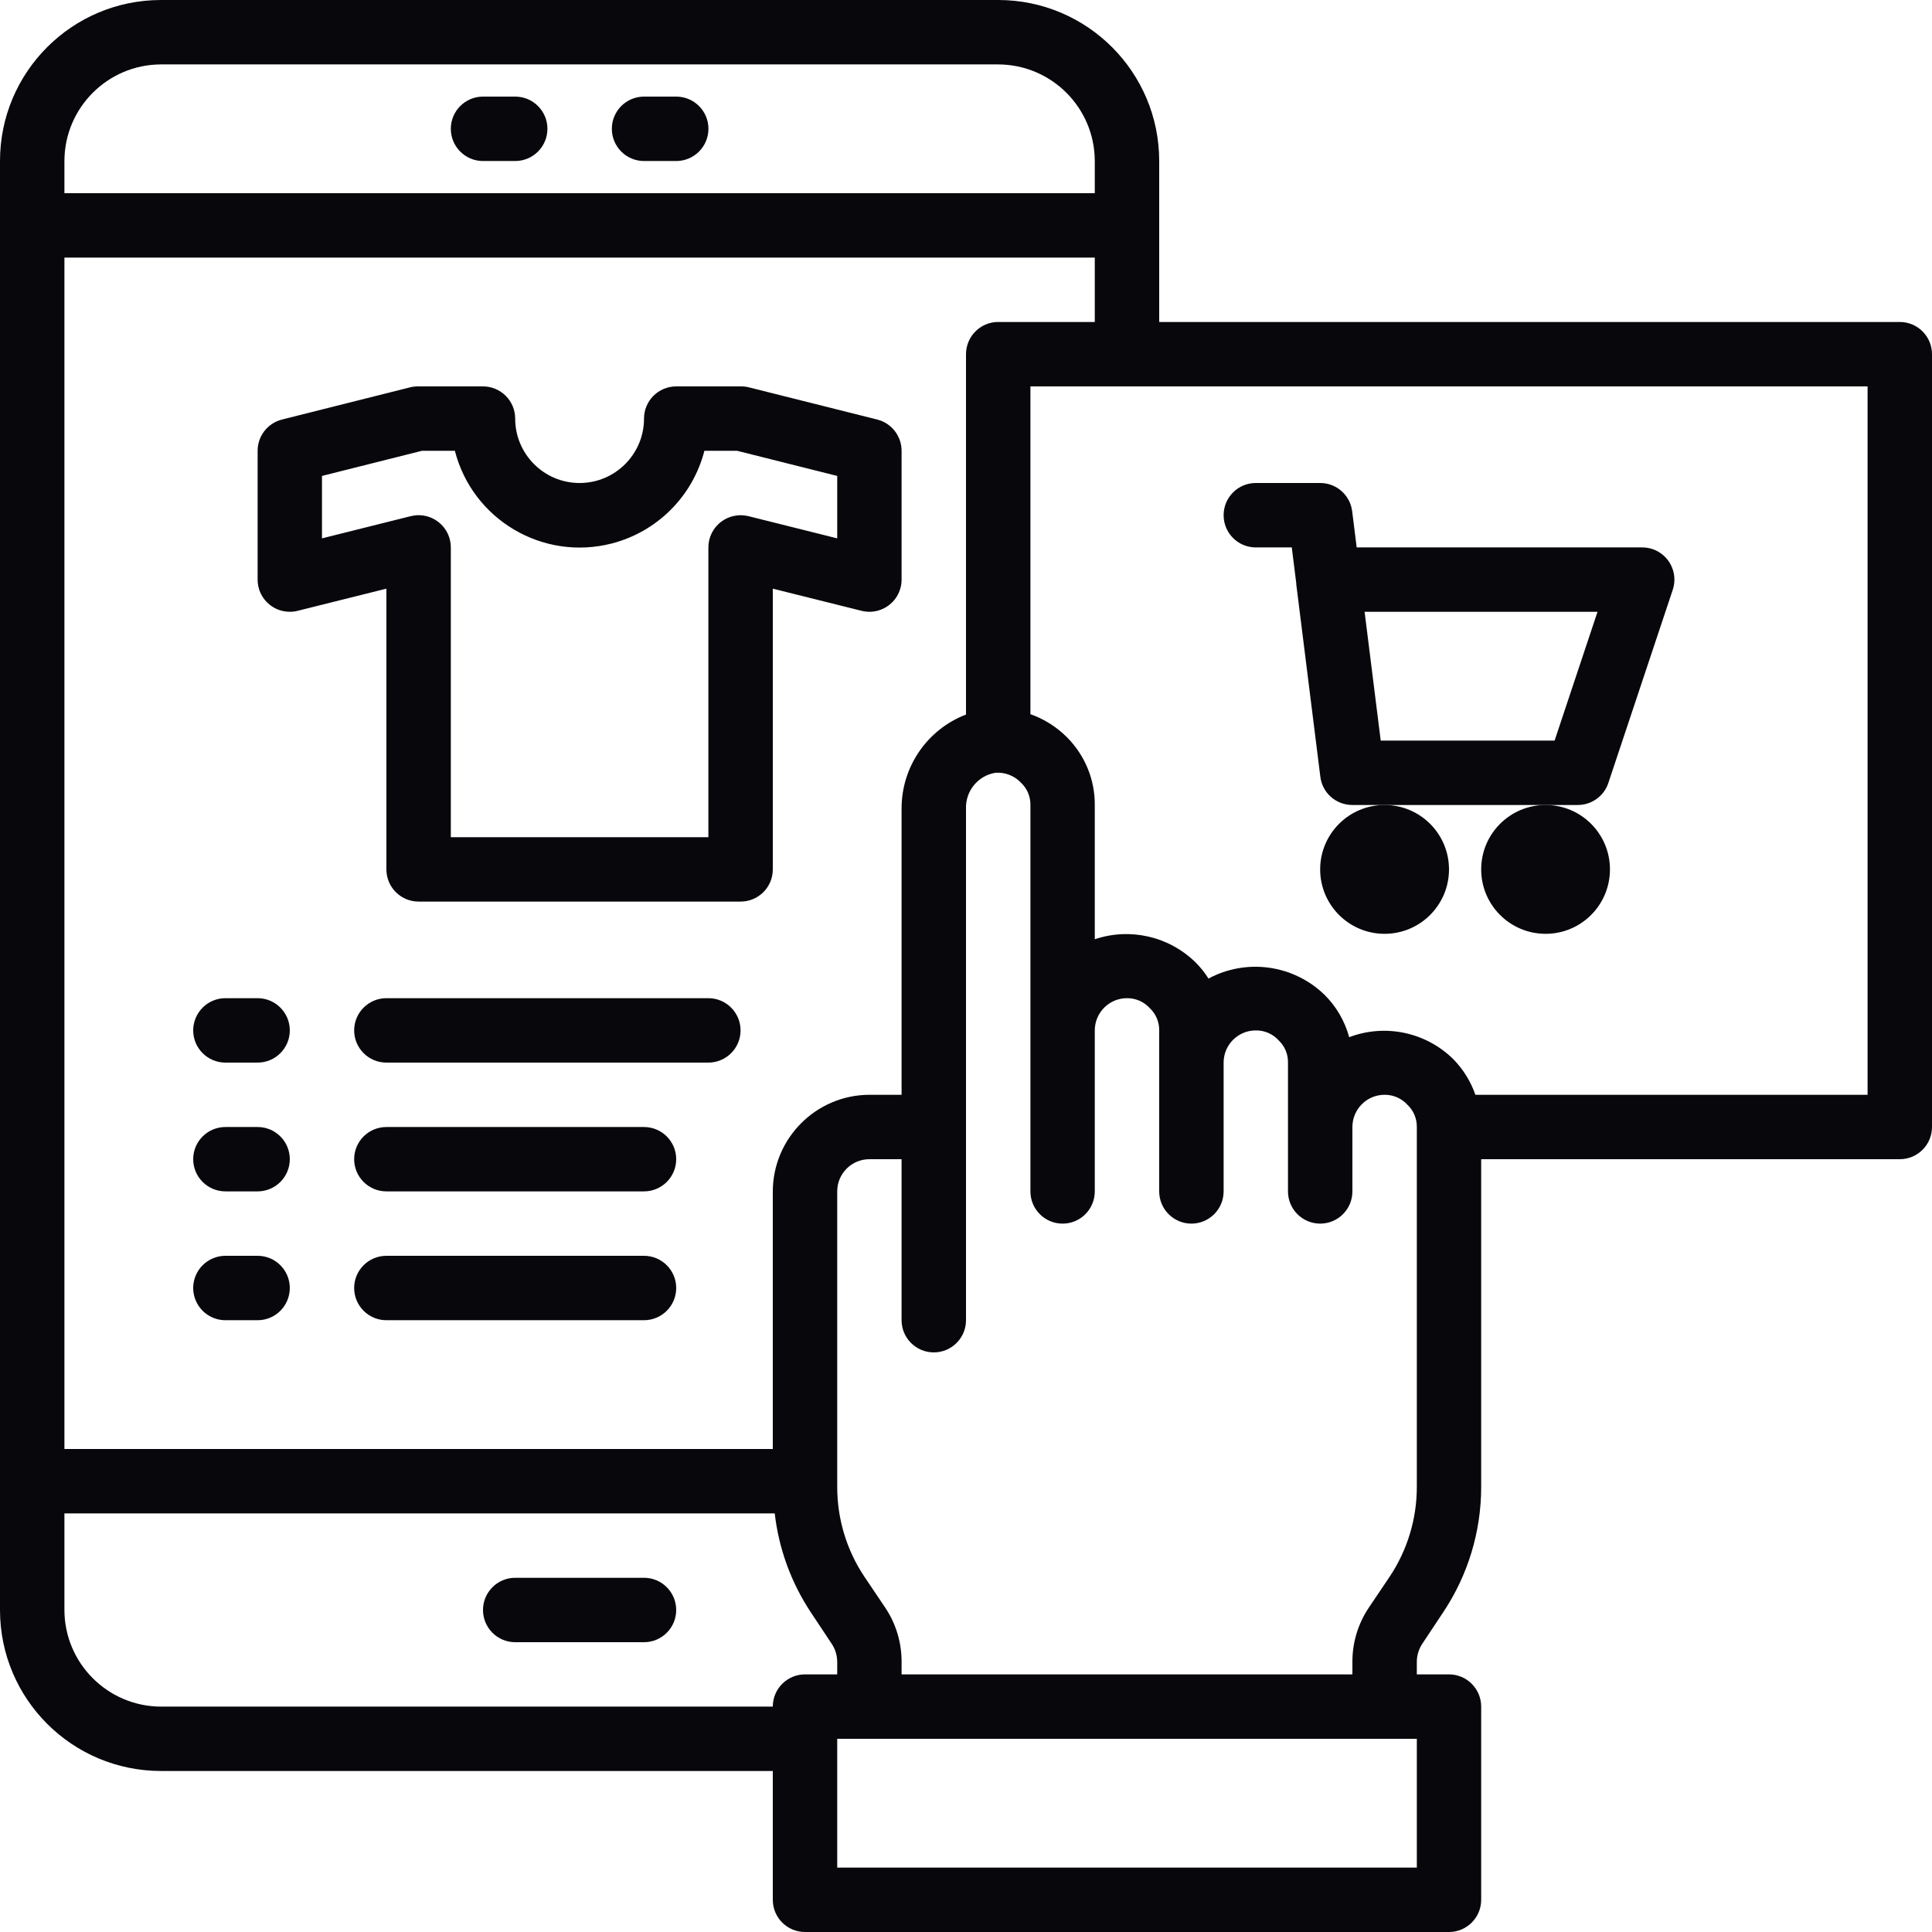 <svg width="32" height="32" viewBox="0 0 32 32" fill="none" xmlns="http://www.w3.org/2000/svg">
<g clip-path="url(#clip0_530_27489)">
<path d="M8 2.667H8.533C8.828 2.667 9.067 2.428 9.067 2.133C9.067 1.839 8.828 1.6 8.533 1.6H8C7.706 1.6 7.467 1.839 7.467 2.133C7.467 2.428 7.706 2.667 8 2.667Z" fill="#08080C"/>
<path d="M10.667 2.667H11.2C11.495 2.667 11.734 2.428 11.734 2.133C11.734 1.839 11.495 1.6 11.2 1.6H10.667C10.373 1.6 10.134 1.839 10.134 2.133C10.134 2.428 10.373 2.667 10.667 2.667Z" fill="#08080C"/>
<path d="M31.467 5.333H19.2V2.667C19.2 1.194 18.006 0 16.533 0H2.667C1.194 0 0 1.194 0 2.667V26.667C0 28.139 1.194 29.333 2.667 29.333H12.8V31.467C12.8 31.761 13.039 32 13.333 32H24C24.294 32 24.533 31.761 24.533 31.467V28.267C24.533 27.972 24.294 27.733 24 27.733H23.467V27.525C23.467 27.419 23.499 27.315 23.557 27.227L23.904 26.704C24.314 26.09 24.533 25.368 24.533 24.629V19.2H31.467C31.761 19.2 32 18.961 32 18.667V5.867C32 5.572 31.761 5.333 31.467 5.333ZM1.067 2.667C1.069 1.784 1.784 1.069 2.667 1.067H16.533C17.416 1.069 18.131 1.784 18.133 2.667V3.2H1.067V2.667ZM1.067 4.267H18.133V5.333H16.533C16.239 5.333 16 5.572 16 5.867V11.835C15.356 12.083 14.932 12.702 14.933 13.392V18.133H14.4C13.518 18.136 12.803 18.851 12.8 19.733V24H1.067V4.267ZM12.8 28.267H2.667C1.784 28.264 1.069 27.549 1.067 26.667V25.067H12.832C12.899 25.652 13.104 26.213 13.429 26.704L13.776 27.227C13.835 27.315 13.866 27.419 13.867 27.525V27.733H13.333C13.039 27.733 12.8 27.972 12.8 28.267ZM23.467 30.933H13.867V28.8H23.467V30.933ZM23.467 24.629C23.467 25.157 23.311 25.673 23.019 26.112L22.667 26.635C22.492 26.899 22.399 27.209 22.4 27.525V27.733H14.933V27.525C14.934 27.209 14.842 26.899 14.667 26.635L14.315 26.112C14.022 25.673 13.867 25.157 13.867 24.629V19.733C13.867 19.439 14.105 19.2 14.4 19.2H14.933V21.867C14.933 22.161 15.172 22.4 15.467 22.4C15.761 22.4 16 22.161 16 21.867V13.392C15.991 13.101 16.198 12.848 16.485 12.8C16.645 12.787 16.802 12.848 16.912 12.965C17.013 13.061 17.069 13.194 17.067 13.333V19.733C17.067 20.028 17.305 20.267 17.6 20.267C17.895 20.267 18.133 20.028 18.133 19.733V17.067C18.133 16.772 18.372 16.533 18.667 16.533C18.811 16.532 18.948 16.592 19.045 16.699C19.146 16.794 19.202 16.928 19.2 17.067V19.733C19.2 20.028 19.439 20.267 19.733 20.267C20.028 20.267 20.267 20.028 20.267 19.733V17.6C20.267 17.305 20.506 17.067 20.8 17.067C20.944 17.065 21.082 17.125 21.179 17.232C21.28 17.328 21.336 17.461 21.333 17.6V19.733C21.333 20.028 21.572 20.267 21.867 20.267C22.161 20.267 22.4 20.028 22.4 19.733V18.667C22.4 18.372 22.639 18.133 22.933 18.133C23.077 18.132 23.215 18.192 23.312 18.299C23.413 18.394 23.469 18.528 23.467 18.667V24.629ZM30.933 18.133H24.437C24.36 17.911 24.234 17.709 24.069 17.541C23.615 17.095 22.942 16.953 22.347 17.179C22.274 16.912 22.133 16.669 21.936 16.475C21.422 15.978 20.646 15.87 20.016 16.208C19.956 16.111 19.884 16.022 19.803 15.941C19.363 15.509 18.718 15.36 18.133 15.557V13.333C18.136 12.911 17.968 12.506 17.669 12.208C17.499 12.039 17.293 11.909 17.067 11.829V6.4H30.933V18.133Z" fill="#08080C"/>
<path d="M4.267 16.533H3.734C3.439 16.533 3.2 16.772 3.2 17.067C3.2 17.361 3.439 17.6 3.734 17.6H4.267C4.561 17.6 4.8 17.361 4.8 17.067C4.8 16.772 4.561 16.533 4.267 16.533Z" fill="#08080C"/>
<path d="M11.733 16.533H6.4C6.105 16.533 5.866 16.772 5.866 17.067C5.866 17.361 6.105 17.6 6.4 17.6H11.733C12.027 17.6 12.266 17.361 12.266 17.067C12.266 16.772 12.027 16.533 11.733 16.533Z" fill="#08080C"/>
<path d="M4.267 18.667H3.734C3.439 18.667 3.2 18.905 3.2 19.2C3.2 19.494 3.439 19.733 3.734 19.733H4.267C4.561 19.733 4.8 19.494 4.8 19.2C4.8 18.905 4.561 18.667 4.267 18.667Z" fill="#08080C"/>
<path d="M10.666 18.667H6.4C6.105 18.667 5.866 18.905 5.866 19.2C5.866 19.494 6.105 19.733 6.4 19.733H10.666C10.961 19.733 11.2 19.494 11.2 19.2C11.2 18.905 10.961 18.667 10.666 18.667Z" fill="#08080C"/>
<path d="M4.267 20.8H3.734C3.439 20.8 3.2 21.039 3.2 21.333C3.2 21.628 3.439 21.867 3.734 21.867H4.267C4.561 21.867 4.8 21.628 4.8 21.333C4.8 21.039 4.561 20.8 4.267 20.8Z" fill="#08080C"/>
<path d="M10.666 20.8H6.4C6.105 20.8 5.866 21.039 5.866 21.333C5.866 21.628 6.105 21.867 6.4 21.867H10.666C10.961 21.867 11.2 21.628 11.2 21.333C11.2 21.039 10.961 20.8 10.666 20.8Z" fill="#08080C"/>
<path d="M22.933 15.467C23.522 15.467 24 14.989 24 14.4C24 13.811 23.522 13.333 22.933 13.333C22.344 13.333 21.866 13.811 21.866 14.4C21.866 14.989 22.344 15.467 22.933 15.467Z" fill="#08080C"/>
<path d="M25.6 15.467C26.189 15.467 26.666 14.989 26.666 14.4C26.666 13.811 26.189 13.333 25.6 13.333C25.011 13.333 24.533 13.811 24.533 14.4C24.533 14.989 25.011 15.467 25.6 15.467Z" fill="#08080C"/>
<path d="M20.8 9.067H21.396L21.47 9.659V9.675L21.869 12.866C21.902 13.134 22.13 13.334 22.4 13.333H26.133C26.363 13.333 26.567 13.186 26.639 12.969L27.706 9.769C27.799 9.489 27.648 9.187 27.369 9.094C27.314 9.076 27.257 9.067 27.2 9.067H22.471L22.396 8.467C22.362 8.2 22.136 8 21.867 8H20.8C20.505 8 20.267 8.239 20.267 8.533C20.267 8.828 20.505 9.067 20.8 9.067ZM26.46 10.133L25.749 12.267H22.869L22.602 10.133H26.46Z" fill="#08080C"/>
<path d="M10.667 26.133H8.533C8.239 26.133 8 26.372 8 26.667C8 26.961 8.239 27.2 8.533 27.2H10.667C10.961 27.2 11.2 26.961 11.2 26.667C11.2 26.372 10.961 26.133 10.667 26.133Z" fill="#08080C"/>
<path d="M14.53 6.949L12.406 6.416C12.363 6.405 12.32 6.4 12.276 6.4H11.2C10.905 6.4 10.667 6.639 10.667 6.933C10.667 7.522 10.189 8 9.6 8C9.011 8 8.533 7.522 8.533 6.933C8.533 6.639 8.294 6.4 8 6.4H6.92C6.876 6.4 6.832 6.405 6.79 6.416L4.67 6.949C4.433 7.009 4.267 7.222 4.267 7.467V9.6C4.267 9.895 4.505 10.133 4.8 10.133C4.844 10.133 4.887 10.128 4.93 10.117L6.4 9.75V14.4C6.4 14.695 6.639 14.933 6.933 14.933H12.267C12.561 14.933 12.8 14.695 12.8 14.4V9.75L14.27 10.117C14.556 10.189 14.846 10.015 14.917 9.73C14.928 9.687 14.933 9.644 14.933 9.6V7.467C14.933 7.222 14.767 7.009 14.53 6.949ZM13.867 8.917L12.396 8.549C12.237 8.51 12.068 8.546 11.939 8.646C11.809 8.747 11.733 8.902 11.733 9.067V13.867H7.467V9.067C7.467 8.772 7.228 8.533 6.933 8.533C6.89 8.533 6.846 8.539 6.804 8.549L5.333 8.917V7.883L6.987 7.467H7.534C7.828 8.608 8.991 9.295 10.132 9.002C10.885 8.808 11.473 8.22 11.667 7.467H12.211L13.867 7.883V8.917Z" fill="#08080C"/>
</g>
<defs>
<clipPath id="clip0_530_27489">
<rect width="32" height="32" fill="white"/>
</clipPath>
</defs>
</svg>
